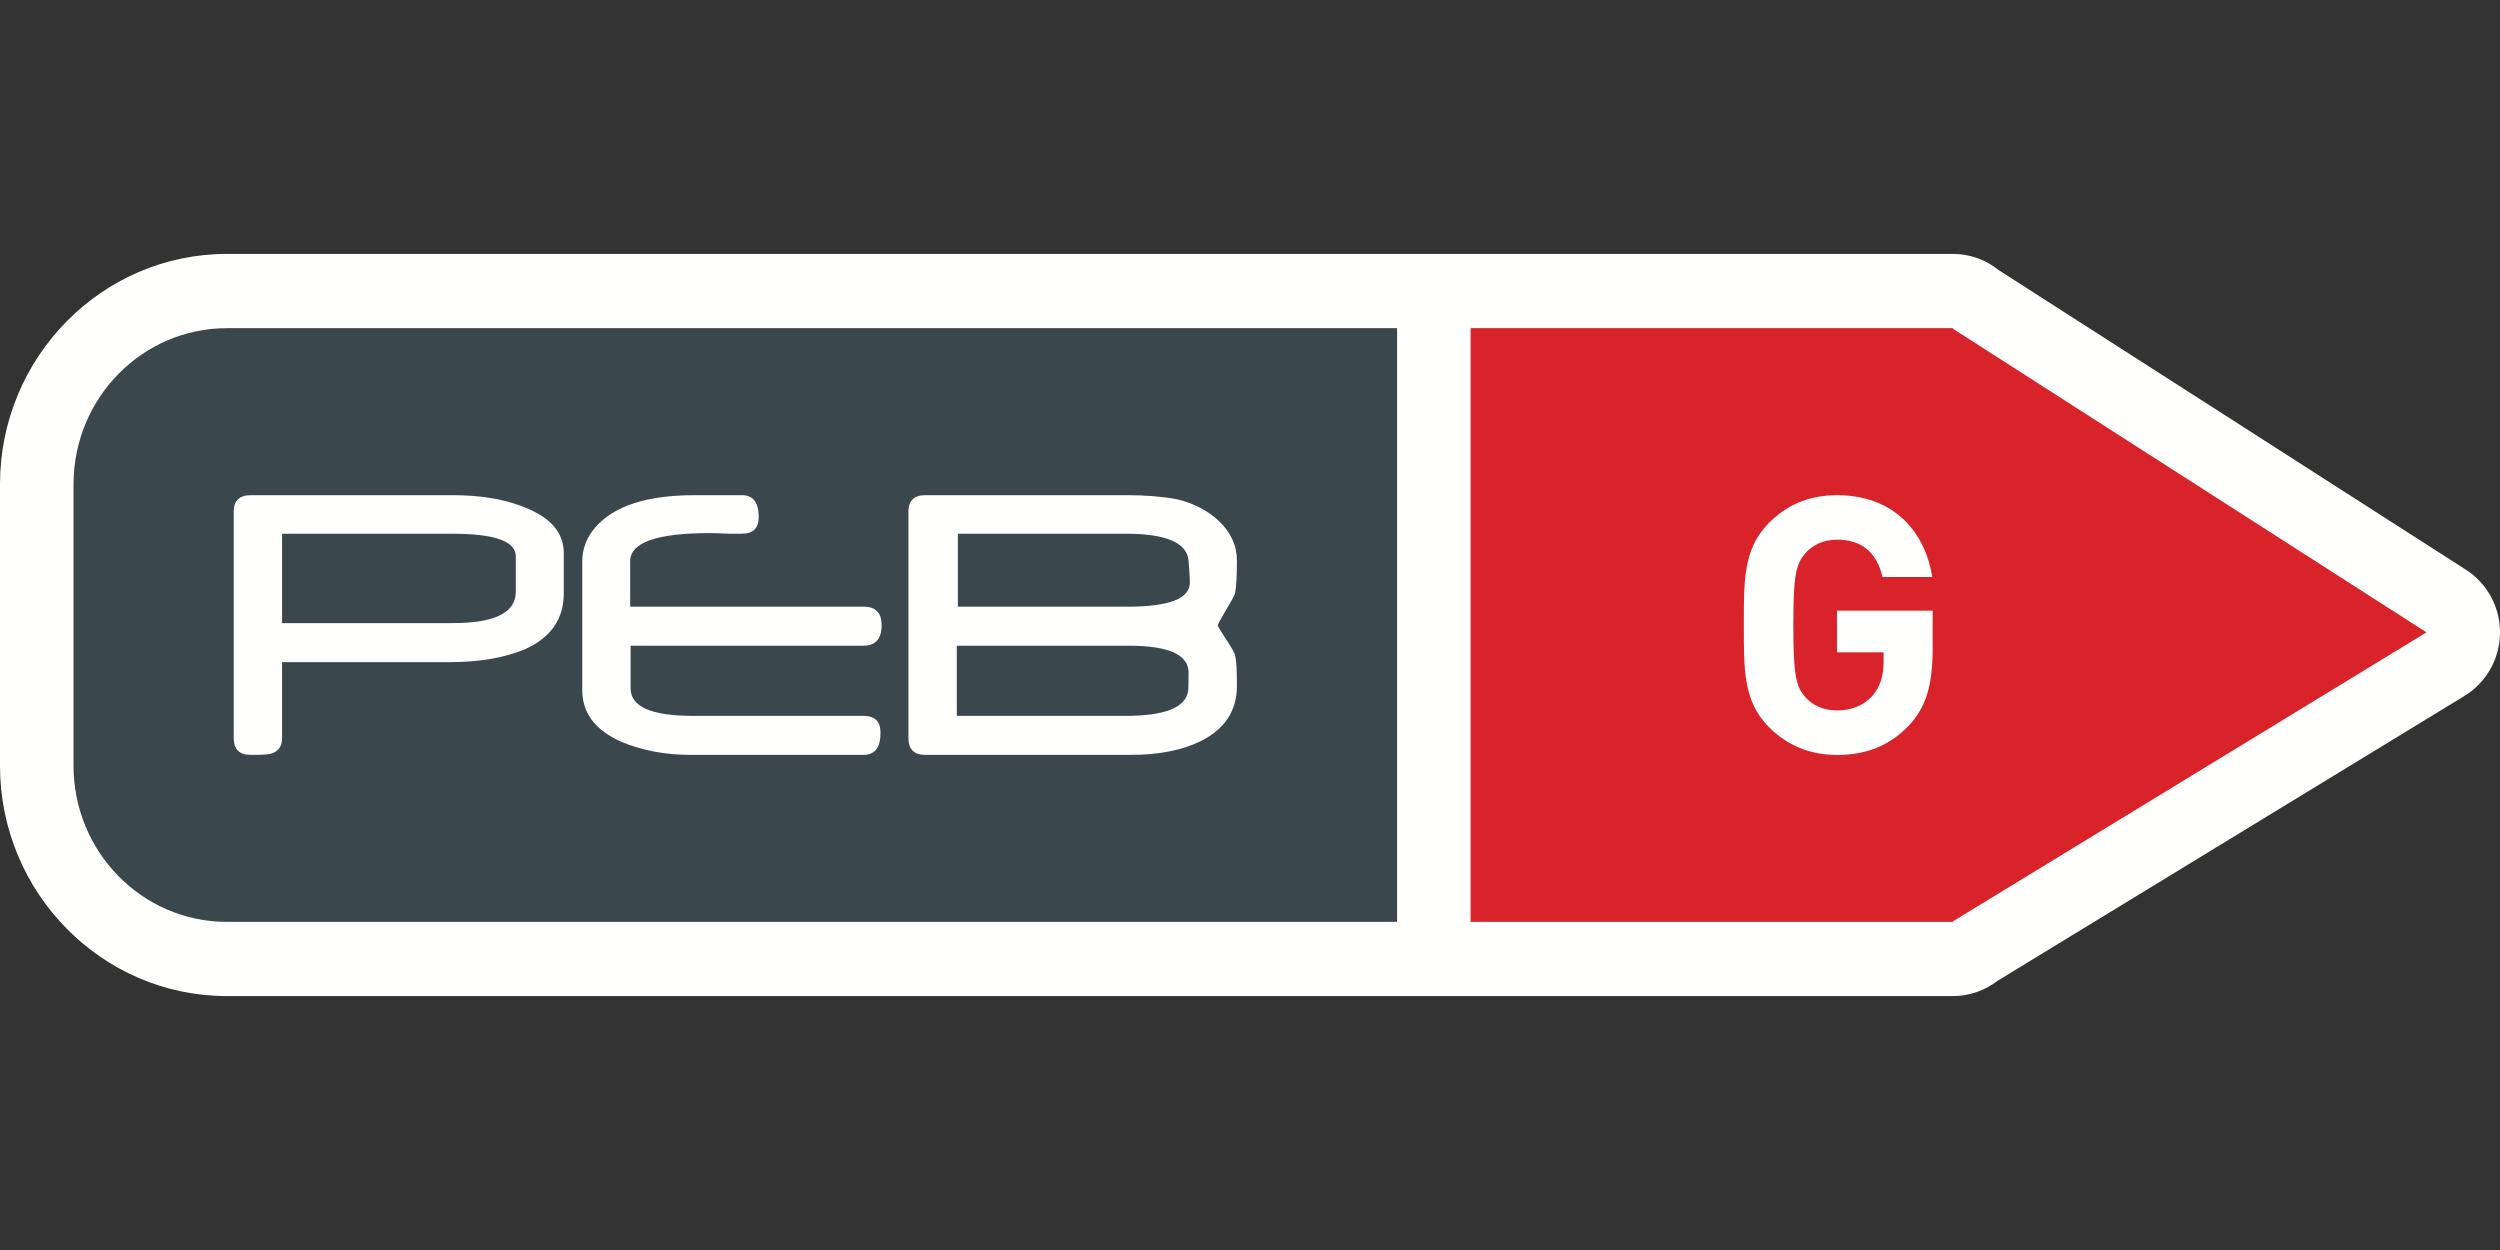 <?xml version="1.0" encoding="UTF-8"?>
<svg width="128px" height="64px" viewBox="0 0 128 64" version="1.1" xmlns="http://www.w3.org/2000/svg" xmlns:xlink="http://www.w3.org/1999/xlink">
    <rect x="0" y="0" width="128" height="64" fill="#333333" stroke="none"/>
    <title>epc/g</title>
    <g id="epc/g" stroke="none" stroke-width="1" fill="none" fill-rule="evenodd">
        <g id="peb-g-(1)" transform="translate(0, 13)">
            <path d="M126.253,16.169 L102.341,0.835 C101.693,0.311 100.871,0 99.986,0 L11.62,0 C5.213,0 -2.65419004e-15,5.294 -2.65419004e-15,11.8 L-2.65419004e-15,26.202 C-2.65419004e-15,32.706 5.213,38 11.62,38 L99.986,38 C100.832,38 101.628,37.714 102.269,37.22 L126.184,22.629 C127.298,21.948 127.986,20.733 128,19.418 C128.014,18.102 127.353,16.874 126.253,16.169" id="Fill-1" fill="#FFFFFE"></path>
            <path d="M99.986,3.802 L75.295,3.802 L75.295,34.201 L99.986,34.201 C99.989,34.19 99.992,34.182 99.994,34.17 L124.236,19.377 L99.989,3.83 C99.989,3.82 99.986,3.81 99.986,3.802" id="Fill-2" fill="#D8232A"></path>
            <path d="M11.62,3.802 C7.282,3.802 3.764,7.383 3.764,11.8 L3.764,26.202 C3.764,30.619 7.282,34.201 11.62,34.201 L71.531,34.201 L71.531,3.802 L11.62,3.802" id="Fill-3" fill="#3A484D"></path>
            <path d="M28.865,17.374 C28.865,18.706 28.189,19.668 26.833,20.26 C25.785,20.686 24.522,20.901 23.042,20.901 L14.441,20.901 L14.441,24.787 C14.441,25.202 14.263,25.466 13.906,25.576 C13.81,25.627 13.453,25.65 12.835,25.65 C12.256,25.65 11.967,25.365 11.967,24.787 L11.967,13.202 C11.967,12.638 12.256,12.353 12.835,12.353 L23.155,12.353 C24.552,12.353 25.737,12.54 26.712,12.918 C28.148,13.444 28.865,14.24 28.865,15.311 L28.865,17.374 M26.41,17.29 L26.41,15.484 C26.41,14.714 25.332,14.328 23.175,14.328 L14.441,14.328 L14.441,18.903 L23.187,18.903 C25.336,18.903 26.41,18.366 26.41,17.29" id="Fill-4" fill="#FFFFFE"></path>
            <path d="M45.139,19.003 C45.139,19.71 44.829,20.06 44.212,20.06 L32.287,20.06 L32.287,22.244 C32.287,23.184 33.349,23.653 35.467,23.653 L44.212,23.653 C44.792,23.653 45.082,23.941 45.082,24.515 C45.082,25.273 44.792,25.65 44.212,25.65 L35.356,25.65 C34.062,25.65 32.875,25.425 31.799,24.975 C30.475,24.383 29.812,23.504 29.812,22.334 L29.812,15.735 C29.812,15.105 30.032,14.528 30.471,14.012 C31.422,12.905 33.12,12.353 35.567,12.353 L37.988,12.353 C38.56,12.353 38.846,12.724 38.846,13.465 C38.846,14.039 38.56,14.326 37.988,14.326 L37.284,14.326 L37.153,14.319 C36.965,14.311 36.806,14.306 36.673,14.3 C36.538,14.298 36.426,14.295 36.337,14.295 C33.622,14.295 32.265,14.776 32.265,15.735 L32.265,18.062 L44.224,18.062 C44.833,18.062 45.139,18.374 45.139,19.003" id="Fill-5" fill="#FFFFFE"></path>
            <path d="M63.33,22.113 C63.33,23.386 62.714,24.328 61.479,24.944 C60.528,25.414 59.33,25.65 57.888,25.65 L47.379,25.65 C46.802,25.65 46.511,25.365 46.511,24.787 L46.511,13.202 C46.511,12.635 46.802,12.353 47.379,12.353 L57.744,12.353 C58.673,12.353 59.52,12.424 60.285,12.567 C61.111,12.765 61.808,13.127 62.382,13.651 C63.013,14.24 63.33,14.926 63.33,15.704 C63.33,16.46 63.3,17.004 63.242,17.342 C63.227,17.405 63.179,17.517 63.098,17.669 C63.013,17.822 62.905,18.015 62.762,18.248 C62.487,18.714 62.349,18.971 62.349,19.023 C62.349,19.058 62.487,19.29 62.762,19.713 C62.905,19.922 63.013,20.102 63.098,20.247 C63.179,20.393 63.227,20.505 63.242,20.584 C63.271,20.702 63.292,20.886 63.308,21.137 C63.324,21.389 63.33,21.713 63.33,22.113 L63.33,22.113 Z M60.855,21.438 C60.855,20.519 59.831,20.06 57.783,20.06 L48.988,20.06 L48.988,23.653 L57.617,23.653 C59.618,23.653 60.693,23.236 60.832,22.395 C60.84,22.351 60.846,22.252 60.848,22.092 C60.853,21.933 60.855,21.713 60.855,21.438 Z M60.921,16.827 C60.921,16.588 60.899,16.217 60.855,15.714 C60.782,14.79 59.709,14.326 57.641,14.326 L49.042,14.326 L49.042,18.062 L57.742,18.062 C59.86,18.062 60.921,17.649 60.921,16.827 L60.921,16.827 Z" id="Fill-6" fill="#FFFFFE"></path>
            <path d="M97.714,24.166 C96.674,25.249 95.439,25.653 94.053,25.653 C92.635,25.653 91.47,25.137 90.559,24.218 C89.252,22.898 89.285,21.263 89.285,19.003 C89.285,16.743 89.252,15.109 90.559,13.784 C91.47,12.866 92.598,12.353 94.053,12.353 C97.058,12.353 98.585,14.336 98.933,16.542 L96.383,16.542 C96.095,15.308 95.348,14.63 94.053,14.63 C93.364,14.63 92.798,14.905 92.434,15.327 C91.944,15.879 91.818,16.484 91.818,19.003 C91.818,21.519 91.944,22.145 92.434,22.694 C92.798,23.115 93.364,23.375 94.053,23.375 C94.818,23.375 95.439,23.101 95.857,22.639 C96.277,22.164 96.44,21.574 96.44,20.895 L96.44,20.398 L94.053,20.398 L94.053,18.267 L98.952,18.267 L98.952,20.178 C98.952,22.071 98.625,23.208 97.714,24.166" id="Fill-7" fill="#FFFFFE"></path>
        </g>
    </g>
</svg>